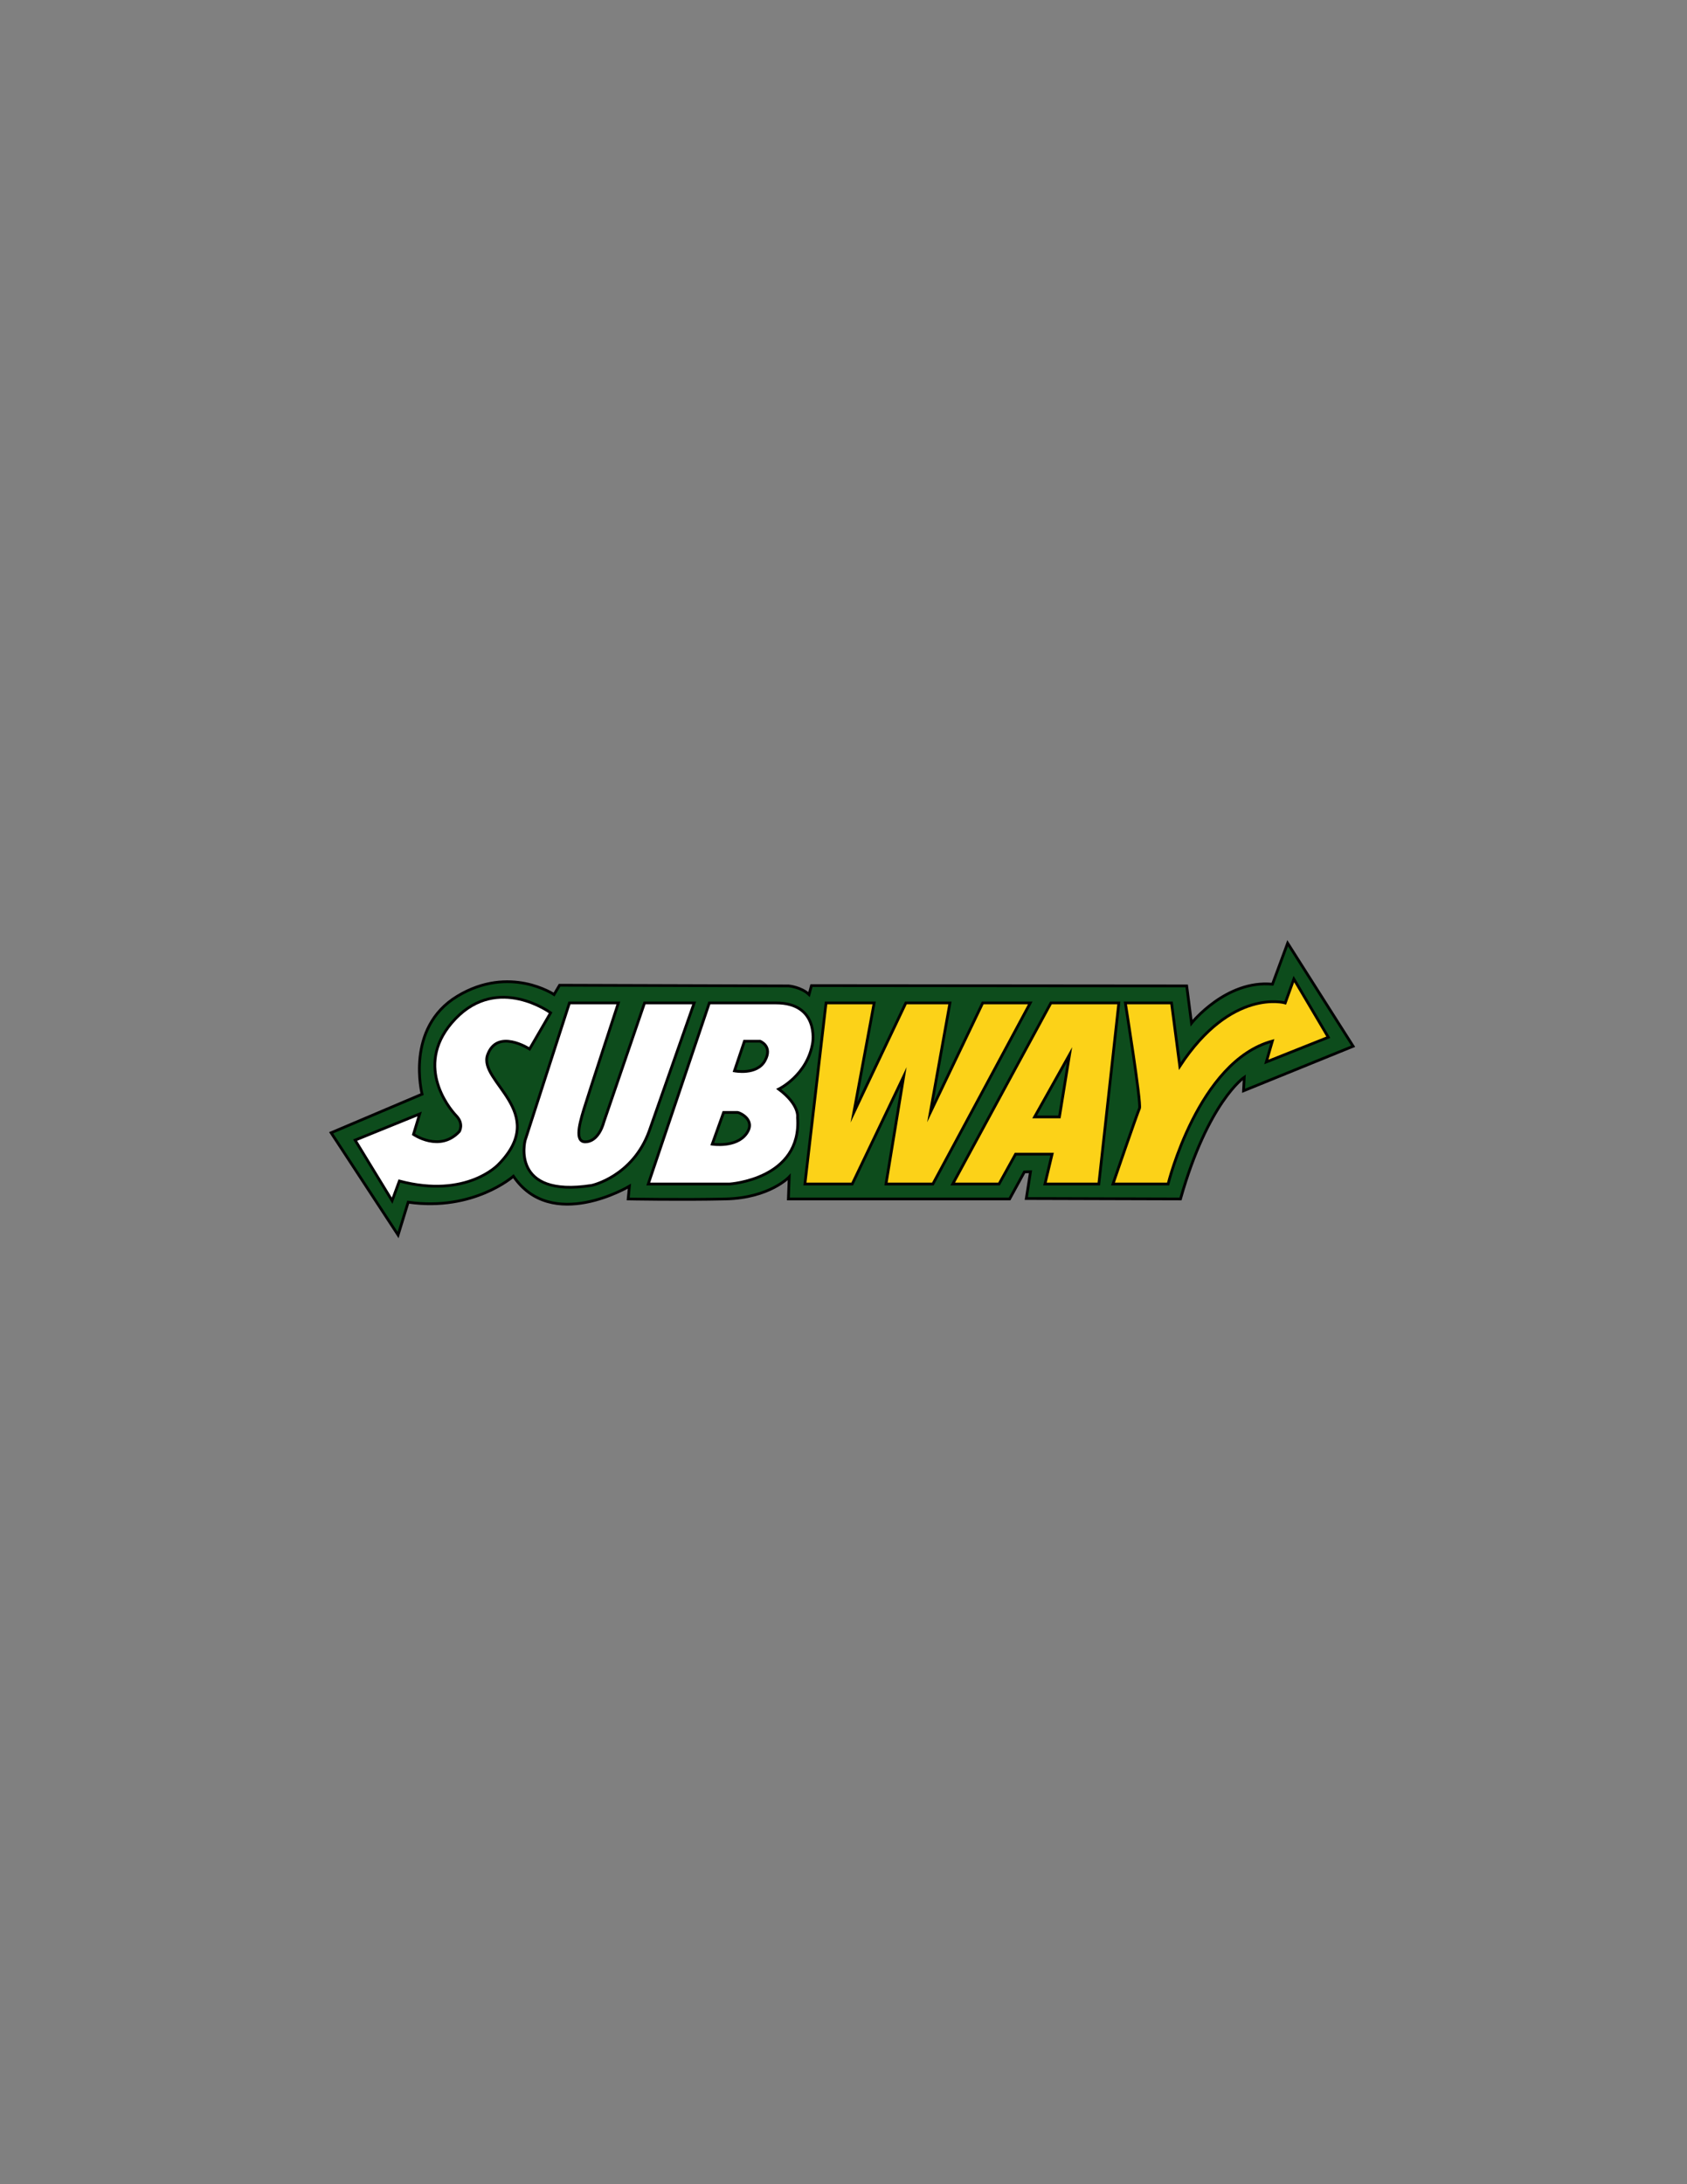 <?xml version="1.0" encoding="utf-8"?>
<!-- Generator: Adobe Illustrator 17.0.0, SVG Export Plug-In . SVG Version: 6.00 Build 0)  -->
<!DOCTYPE svg PUBLIC "-//W3C//DTD SVG 1.1//EN" "http://www.w3.org/Graphics/SVG/1.1/DTD/svg11.dtd">
<svg version="1.1" xmlns="http://www.w3.org/2000/svg" xmlns:xlink="http://www.w3.org/1999/xlink" x="0px" y="0px" width="612px"
	 height="792px" viewBox="0 0 612 792" enable-background="new 0 0 612 792" xml:space="preserve">
<rect x="0" y="0" width="612" height="792" fill="#808080" stroke="none"/>
<g id="Layer_1">
</g>
<g id="Layer_2">
	<g id="Layer_3">
		<g id="XMLID_1_">
			<g>
				<path fill="#FCD218" d="M469.38,355l12.5,21.12l-22.5,8.96l2.2-7.58c-26.91,7.25-37.83,51.83-37.83,51.83h-20
					c0,0,8.87-25.83,9.63-27.45c0.74-1.63-5.13-38.21-5.13-38.21H425l3,22.95c18.75-28.62,38.25-22.95,38.25-22.95L469.38,355z"/>
				<path fill="#FCD218" d="M405.88,363.67l-7.26,65.66h-19.54l2.59-10.83h-13.25l-6,10.83h-16.8l35.63-65.66H405.88z M384.33,405
					l3.67-22.58L375.33,405H384.33z"/>
				<polygon fill="#FCD218" points="373.75,363.67 338.42,429.33 321.42,429.33 327.83,390.33 309.17,429.33 292,429.33 
					299.67,363.67 317.12,363.67 309.75,403.38 328.62,363.67 344.62,363.67 337.5,403.38 356.5,363.67 				"/>
				<polygon fill="#0D4C1C" points="388,382.42 384.33,405 375.33,405 				"/>
				<path fill="#0D4C1C" d="M275.75,377.56c0,0,4.69,1.75,1.75,7.06c-2.94,5.32-11.06,3.69-11.06,3.69l3.62-10.75H275.75z"/>
				<path fill="#0D4C1C" d="M267.62,403.38c0.5,0,6.88,2.62,3.13,7.74c-3.75,5.13-12.37,3.76-12.37,3.76l4.12-11.5
					C262.5,403.38,267.12,403.38,267.62,403.38z"/>
				<path fill="#0D4C1C" d="M467.12,342l23.76,37.38l-39.76,16.15l0.26-4.91c0,0-13.13,8.88-23.13,44.13l-55.94-0.16l1.53-9.71
					l-2.22,0.06l-5.37,9.81H286l0.31-8c0,0-7.06,7.63-23.06,8s-35.37,0-35.37,0l0.46-4.63c0,0-28.22,16.88-42.09-3.62
					c0,0-14.42,12.83-38.17,9.42l-3.66,11.91l-24.3-37.08l33-14c0,0-6.24-24,12.76-35.5s35.12-0.63,35.12-0.63l2-3.37l83.12,0.25
					c0,0,4.5,0.38,7.38,3.12l0.88-3.24l136.12,0.12l1.75,13.5c0,0,12.5-15.75,29.37-14.12L467.12,342z M481.88,376.12L469.38,355
					l-3.13,8.67c0,0-19.5-5.67-38.25,22.95l-3-22.95h-16.75c0,0,5.87,36.58,5.13,38.21c-0.76,1.62-9.63,27.45-9.63,27.45h20
					c0,0,10.92-44.58,37.83-51.83l-2.2,7.58L481.88,376.12z M398.62,429.33l7.26-65.66h-24.63l-35.63,65.66h16.8l6-10.83h13.25
					l-2.59,10.83H398.62z M338.42,429.33l35.33-65.66H356.5l-19,39.71l7.12-39.71h-16l-18.87,39.71l7.37-39.71h-17.45L292,429.33
					h17.17l18.66-39l-6.41,39H338.42z M294.83,378c0,0,2.34-14.33-13.33-14.33h-24.17l-22.16,65.66h29.5c0,0,26.33-1.66,24.66-24.16
					c0,0,0.84-4.5-6.83-10.25C282.5,394.92,293,389.83,294.83,378z M235.5,410.17l16.33-46.5h-18L219,407c0,0-1.5,6.33-6,7
					s-3.17-5.33-1.17-11.83s12.5-38.5,12.5-38.5h-17.75L190.5,413.5c0,0-5.5,21,24.17,16.33
					C214.67,429.83,229.5,426.67,235.5,410.17z M192.12,380.38l7.63-13.13c0,0-19-14-34.5,2.13c-15.5,16.12-2.63,32.18,0.25,35.18
					s1.12,5.75,1.12,5.75c-7.12,7.63-16.62,1.02-16.62,1.02l2.25-7.41l-23.42,9.5l13.42,21.96l2.63-7.13
					c24.5,6.5,35.96-6.04,35.96-6.04c18.72-19.04-7.46-29.96-3.96-39.71S192.12,380.38,192.12,380.38z"/>
				<path fill="#FFFFFF" d="M281.5,363.67c15.67,0,13.33,14.33,13.33,14.33c-1.83,11.83-12.33,16.92-12.33,16.92
					c7.67,5.75,6.83,10.25,6.83,10.25c1.67,22.5-24.66,24.16-24.66,24.16h-29.5l22.16-65.66H281.5z M277.5,384.62
					c2.94-5.31-1.75-7.06-1.75-7.06h-5.69l-3.62,10.75C266.44,388.31,274.56,389.94,277.5,384.62z M270.75,411.12
					c3.75-5.12-2.63-7.74-3.13-7.74s-5.12,0-5.12,0l-4.12,11.5C258.38,414.88,267,416.25,270.75,411.12z"/>
				<path fill="#FFFFFF" d="M251.83,363.67l-16.33,46.5c-6,16.5-20.83,19.66-20.83,19.66C185,434.5,190.5,413.5,190.5,413.5
					l16.08-49.83h17.75c0,0-10.5,32-12.5,38.5S208.5,414.67,213,414s6-7,6-7l14.83-43.33H251.83z"/>
				<path fill="#FFFFFF" d="M199.75,367.25l-7.63,13.13c0,0-11.74-7.63-15.24,2.12s22.68,20.67,3.96,39.71
					c0,0-11.46,12.54-35.96,6.04l-2.63,7.13l-13.42-21.96l23.42-9.5l-2.25,7.41c0,0,9.5,6.61,16.62-1.02c0,0,1.76-2.75-1.12-5.75
					s-15.75-19.06-0.25-35.18C180.75,353.25,199.75,367.25,199.75,367.25z"/>
			</g>
			<g>
				<path fill="none" stroke="#000000" stroke-miterlimit="10" d="M120.12,410.75l33-14c0,0-6.24-24,12.76-35.5
					s35.12-0.63,35.12-0.63l2-3.37l83.12,0.25c0,0,4.5,0.38,7.38,3.12l0.88-3.24l136.12,0.12l1.75,13.5c0,0,12.5-15.75,29.37-14.12
					l5.5-14.88l23.76,37.38l-39.76,16.15l0.26-4.91c0,0-13.13,8.88-23.13,44.13l-55.94-0.16l1.53-9.71l-2.22,0.06l-5.37,9.81H286
					l0.31-8c0,0-7.06,7.63-23.06,8s-35.37,0-35.37,0l0.46-4.63c0,0-28.22,16.88-42.09-3.62c0,0-14.42,12.83-38.17,9.42l-3.66,11.91
					L120.12,410.75z"/>
				<path fill="none" stroke="#000000" stroke-miterlimit="10" d="M128.83,413.42l23.42-9.5l-2.25,7.41c0,0,9.5,6.61,16.62-1.02
					c0,0,1.76-2.75-1.12-5.75s-15.75-19.06-0.25-35.18c15.5-16.13,34.5-2.13,34.5-2.13l-7.63,13.13c0,0-11.74-7.63-15.24,2.12
					s22.68,20.67,3.96,39.71c0,0-11.46,12.54-35.96,6.04l-2.63,7.13L128.83,413.42z"/>
				<path fill="none" stroke="#000000" stroke-miterlimit="10" d="M206.58,363.67L190.5,413.5c0,0-5.5,21,24.17,16.33
					c0,0,14.83-3.16,20.83-19.66l16.33-46.5h-18L219,407c0,0-1.5,6.33-6,7s-3.17-5.33-1.17-11.83s12.5-38.5,12.5-38.5H206.58z"/>
				<path fill="none" stroke="#000000" stroke-miterlimit="10" d="M257.33,363.67l-22.16,65.66h29.5c0,0,26.33-1.66,24.66-24.16
					c0,0,0.84-4.5-6.83-10.25c0,0,10.5-5.09,12.33-16.92c0,0,2.34-14.33-13.33-14.33H257.33z"/>
				<path fill="none" stroke="#000000" stroke-miterlimit="10" d="M270.06,377.56l-3.62,10.75c0,0,8.12,1.63,11.06-3.69
					c2.94-5.31-1.75-7.06-1.75-7.06H270.06z"/>
				<path fill="none" stroke="#000000" stroke-miterlimit="10" d="M262.5,403.38l-4.12,11.5c0,0,8.62,1.37,12.37-3.76
					c3.75-5.12-2.63-7.74-3.13-7.74S262.5,403.38,262.5,403.38z"/>
				<polygon fill="none" stroke="#000000" stroke-miterlimit="10" points="299.67,363.67 292,429.33 309.17,429.33 327.83,390.33 
					321.42,429.33 338.42,429.33 373.75,363.67 356.5,363.67 337.5,403.38 344.62,363.67 328.62,363.67 309.75,403.38 
					317.12,363.67 				"/>
				<polygon fill="none" stroke="#000000" stroke-miterlimit="10" points="345.62,429.33 381.25,363.67 405.88,363.67 
					398.62,429.33 379.08,429.33 381.67,418.5 368.42,418.5 362.42,429.33 				"/>
				<polygon fill="none" stroke="#000000" stroke-miterlimit="10" points="375.33,405 384.33,405 388,382.42 				"/>
				<path fill="none" stroke="#000000" stroke-miterlimit="10" d="M403.75,429.33h20c0,0,10.92-44.58,37.83-51.83l-2.2,7.58
					l22.5-8.96L469.38,355l-3.13,8.67c0,0-19.5-5.67-38.25,22.95l-3-22.95h-16.75c0,0,5.87,36.58,5.13,38.21
					C412.62,403.5,403.75,429.33,403.75,429.33z"/>
			</g>
		</g>
	</g>
</g>
</svg>
